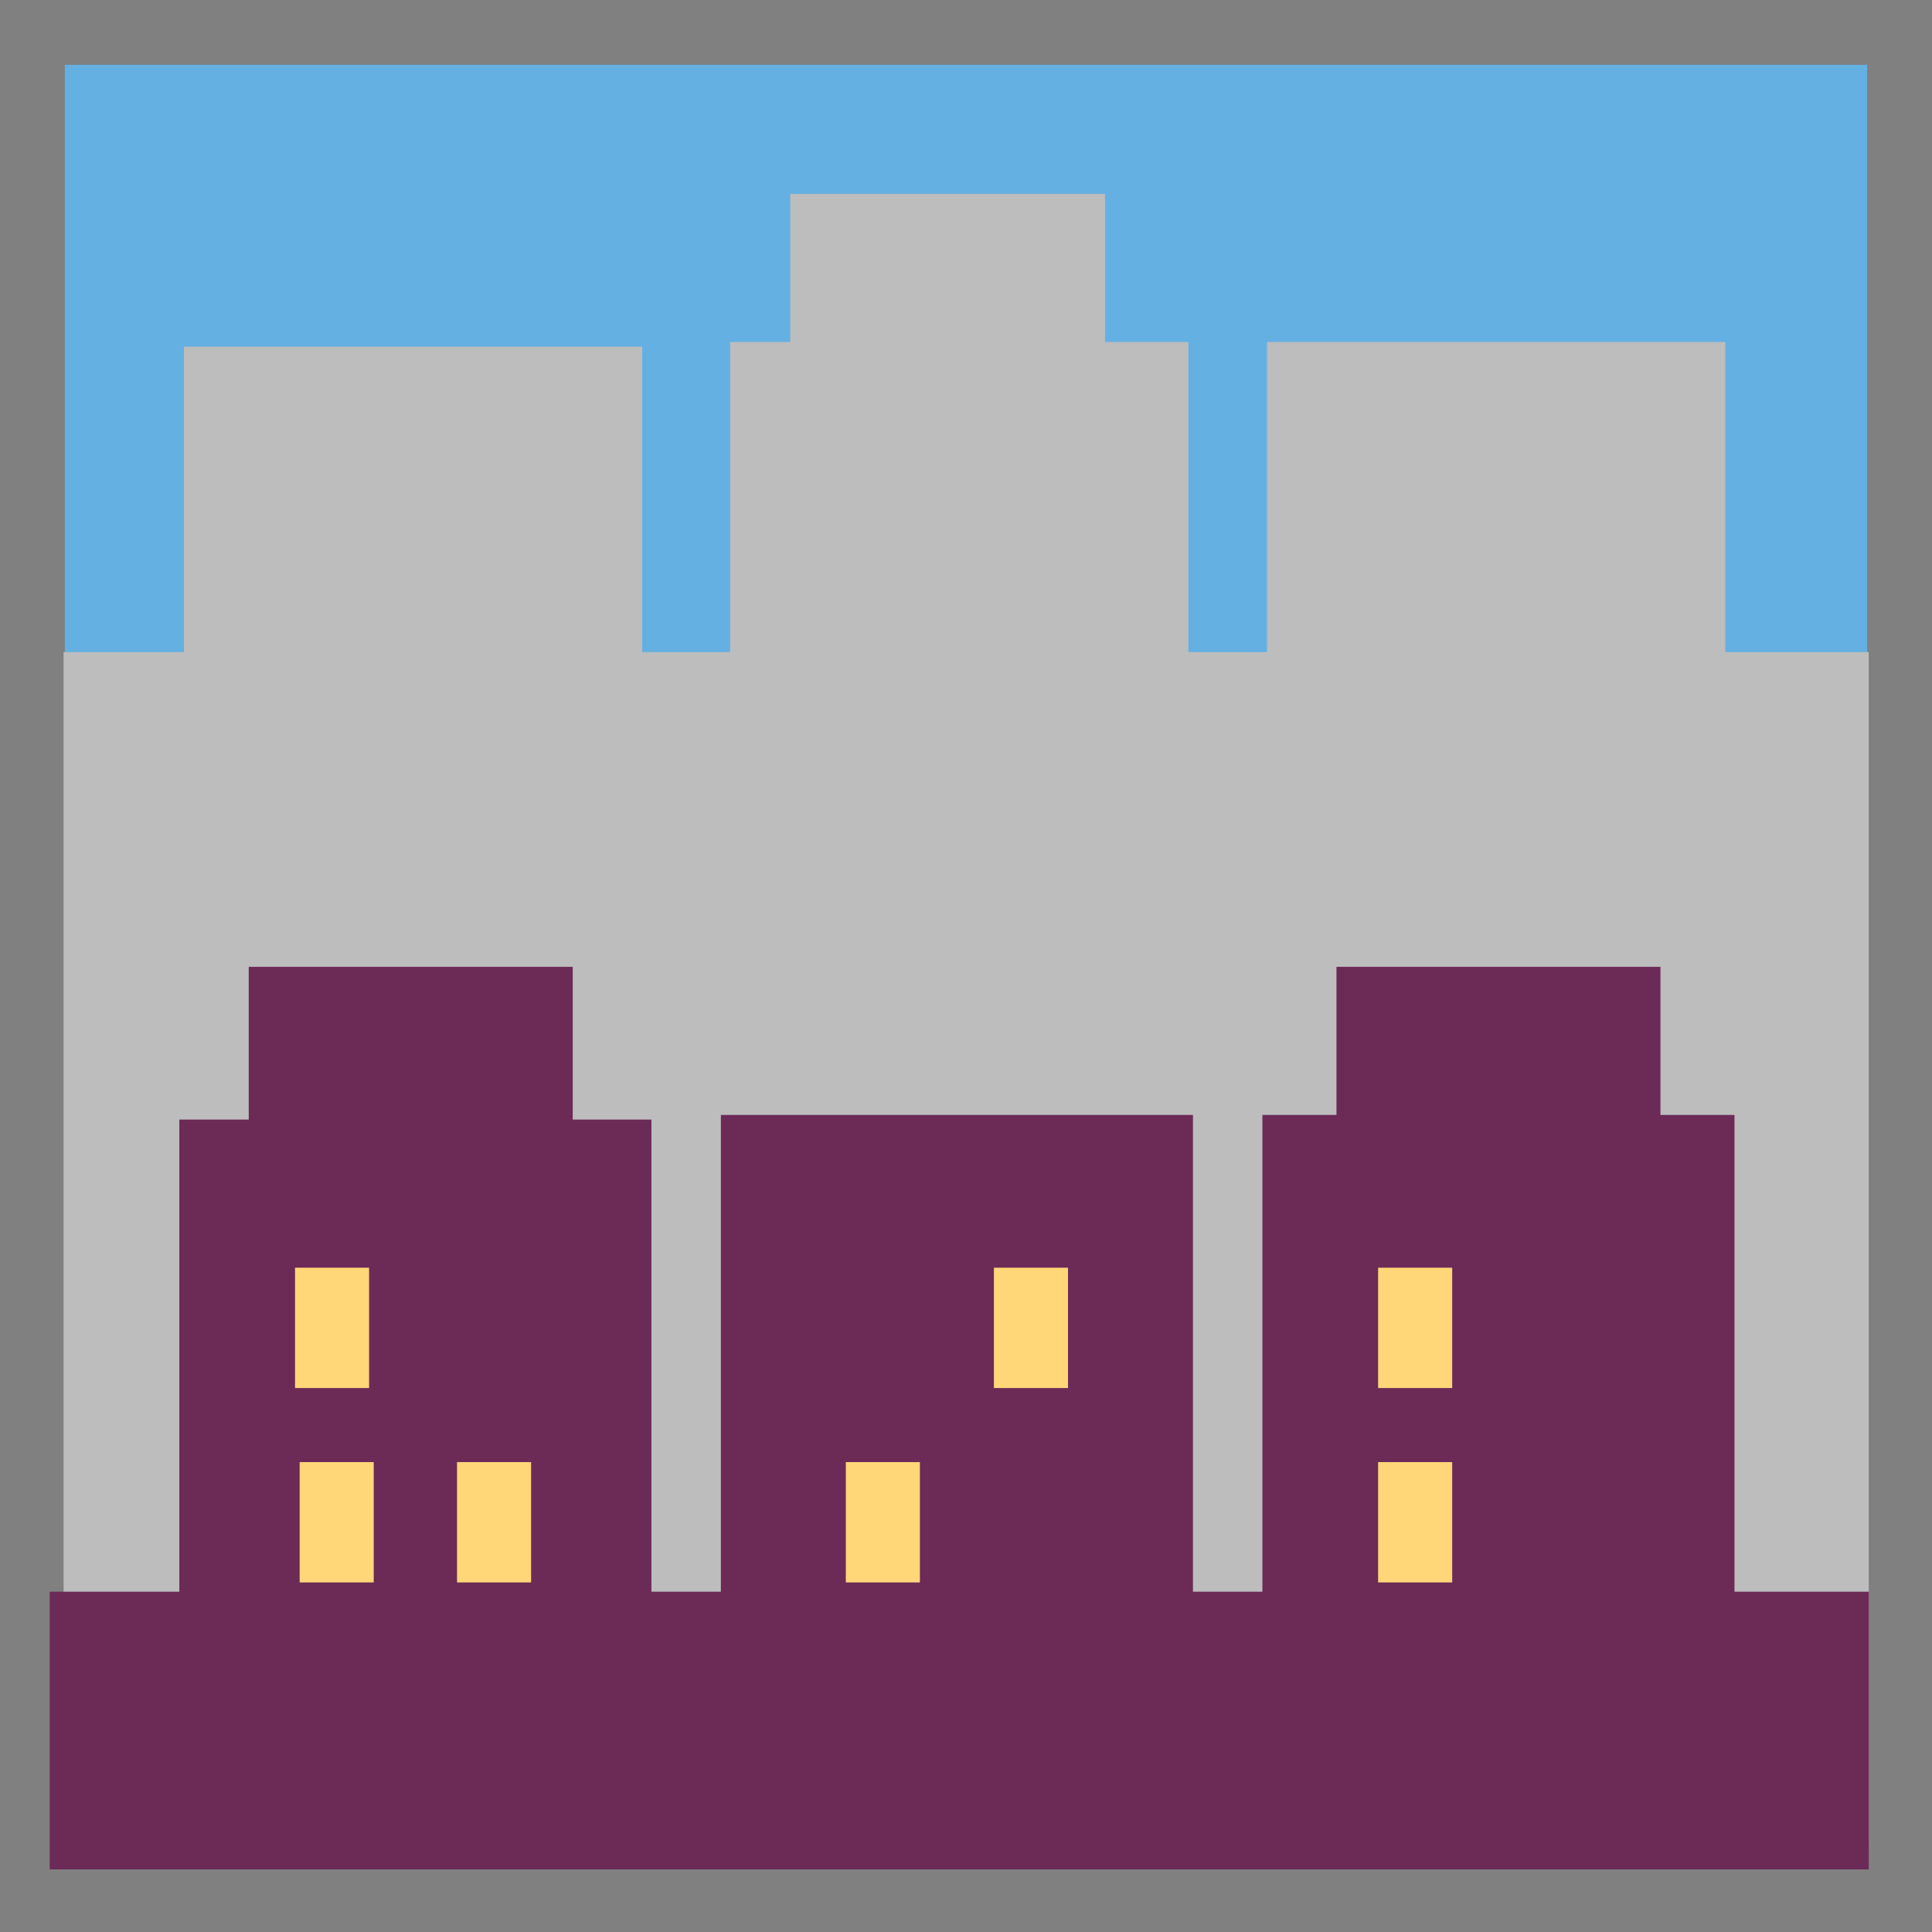 <svg version="1.1" xmlns="http://www.w3.org/2000/svg" xmlns:xlink="http://www.w3.org/1999/xlink" width="59.63" height="59.63" viewBox="0,0,59.63,59.63"><g transform="translate(-210.185,-150.185)"><g data-paper-data="{&quot;isPaintingLayer&quot;:true}" fill-rule="nonzero" stroke-linecap="butt" stroke-linejoin="miter" stroke-miterlimit="10" stroke-dasharray="" stroke-dashoffset="0" style="mix-blend-mode: normal"><g><path d="M211.185,208.815v-57.63h57.63v57.63z" fill="#64b0e2" stroke="#808080" stroke-width="2"/><path d="M212.148,207.026v-36.714h55.714v36.714z" fill="#bdbdbd" stroke="none" stroke-width="0"/><path d="M232.72,190.026v-29.286h14.143v29.286z" fill="#bdbdbd" stroke="none" stroke-width="0"/><path d="M249.291,190.026v-29.286h14.143v29.286z" fill="#bdbdbd" stroke="none" stroke-width="0"/><path d="M215.862,190.169v-29.286h14.143v29.286z" fill="#bdbdbd" stroke="none" stroke-width="0"/><path d="M234.577,185.455v-29.286h9.714v29.286z" fill="#bdbdbd" stroke="none" stroke-width="0"/><path d="M211.72,207.883v-8.571h56.143v8.571z" fill="#6c2a57" stroke="none" stroke-width="0"/><path d="M215.72,201.883v-17.143h14.571v17.143z" fill="#6c2a57" stroke="none" stroke-width="0"/><path d="M232.434,201.74v-17.143h14.571v17.143z" fill="#6c2a57" stroke="none" stroke-width="0"/><path d="M249.148,201.74v-17.143h14.571v17.143z" fill="#6c2a57" stroke="none" stroke-width="0"/><path d="M251.434,197.169v-17.143h10v17.143z" fill="#6c2a57" stroke="none" stroke-width="0"/><path d="M217.862,197.169v-17.143h10v17.143z" fill="#6c2a57" stroke="none" stroke-width="0"/><path d="M219.291,193.026v-3.714h2.286v3.714z" fill="#ffd778" stroke="none" stroke-width="0"/><path d="M219.434,199.026v-3.714h2.286v3.714z" fill="#ffd778" stroke="none" stroke-width="0"/><path d="M224.291,199.026v-3.714h2.286v3.714z" fill="#ffd778" stroke="none" stroke-width="0"/><path d="M236.291,199.026v-3.714h2.286v3.714z" fill="#ffd778" stroke="none" stroke-width="0"/><path d="M240.862,193.026v-3.714h2.286v3.714z" fill="#ffd778" stroke="none" stroke-width="0"/><path d="M252.72,193.026v-3.714h2.286v3.714z" fill="#ffd778" stroke="none" stroke-width="0"/><path d="M252.72,199.026v-3.714h2.286v3.714z" fill="#ffd778" stroke="none" stroke-width="0"/></g></g></g></svg>